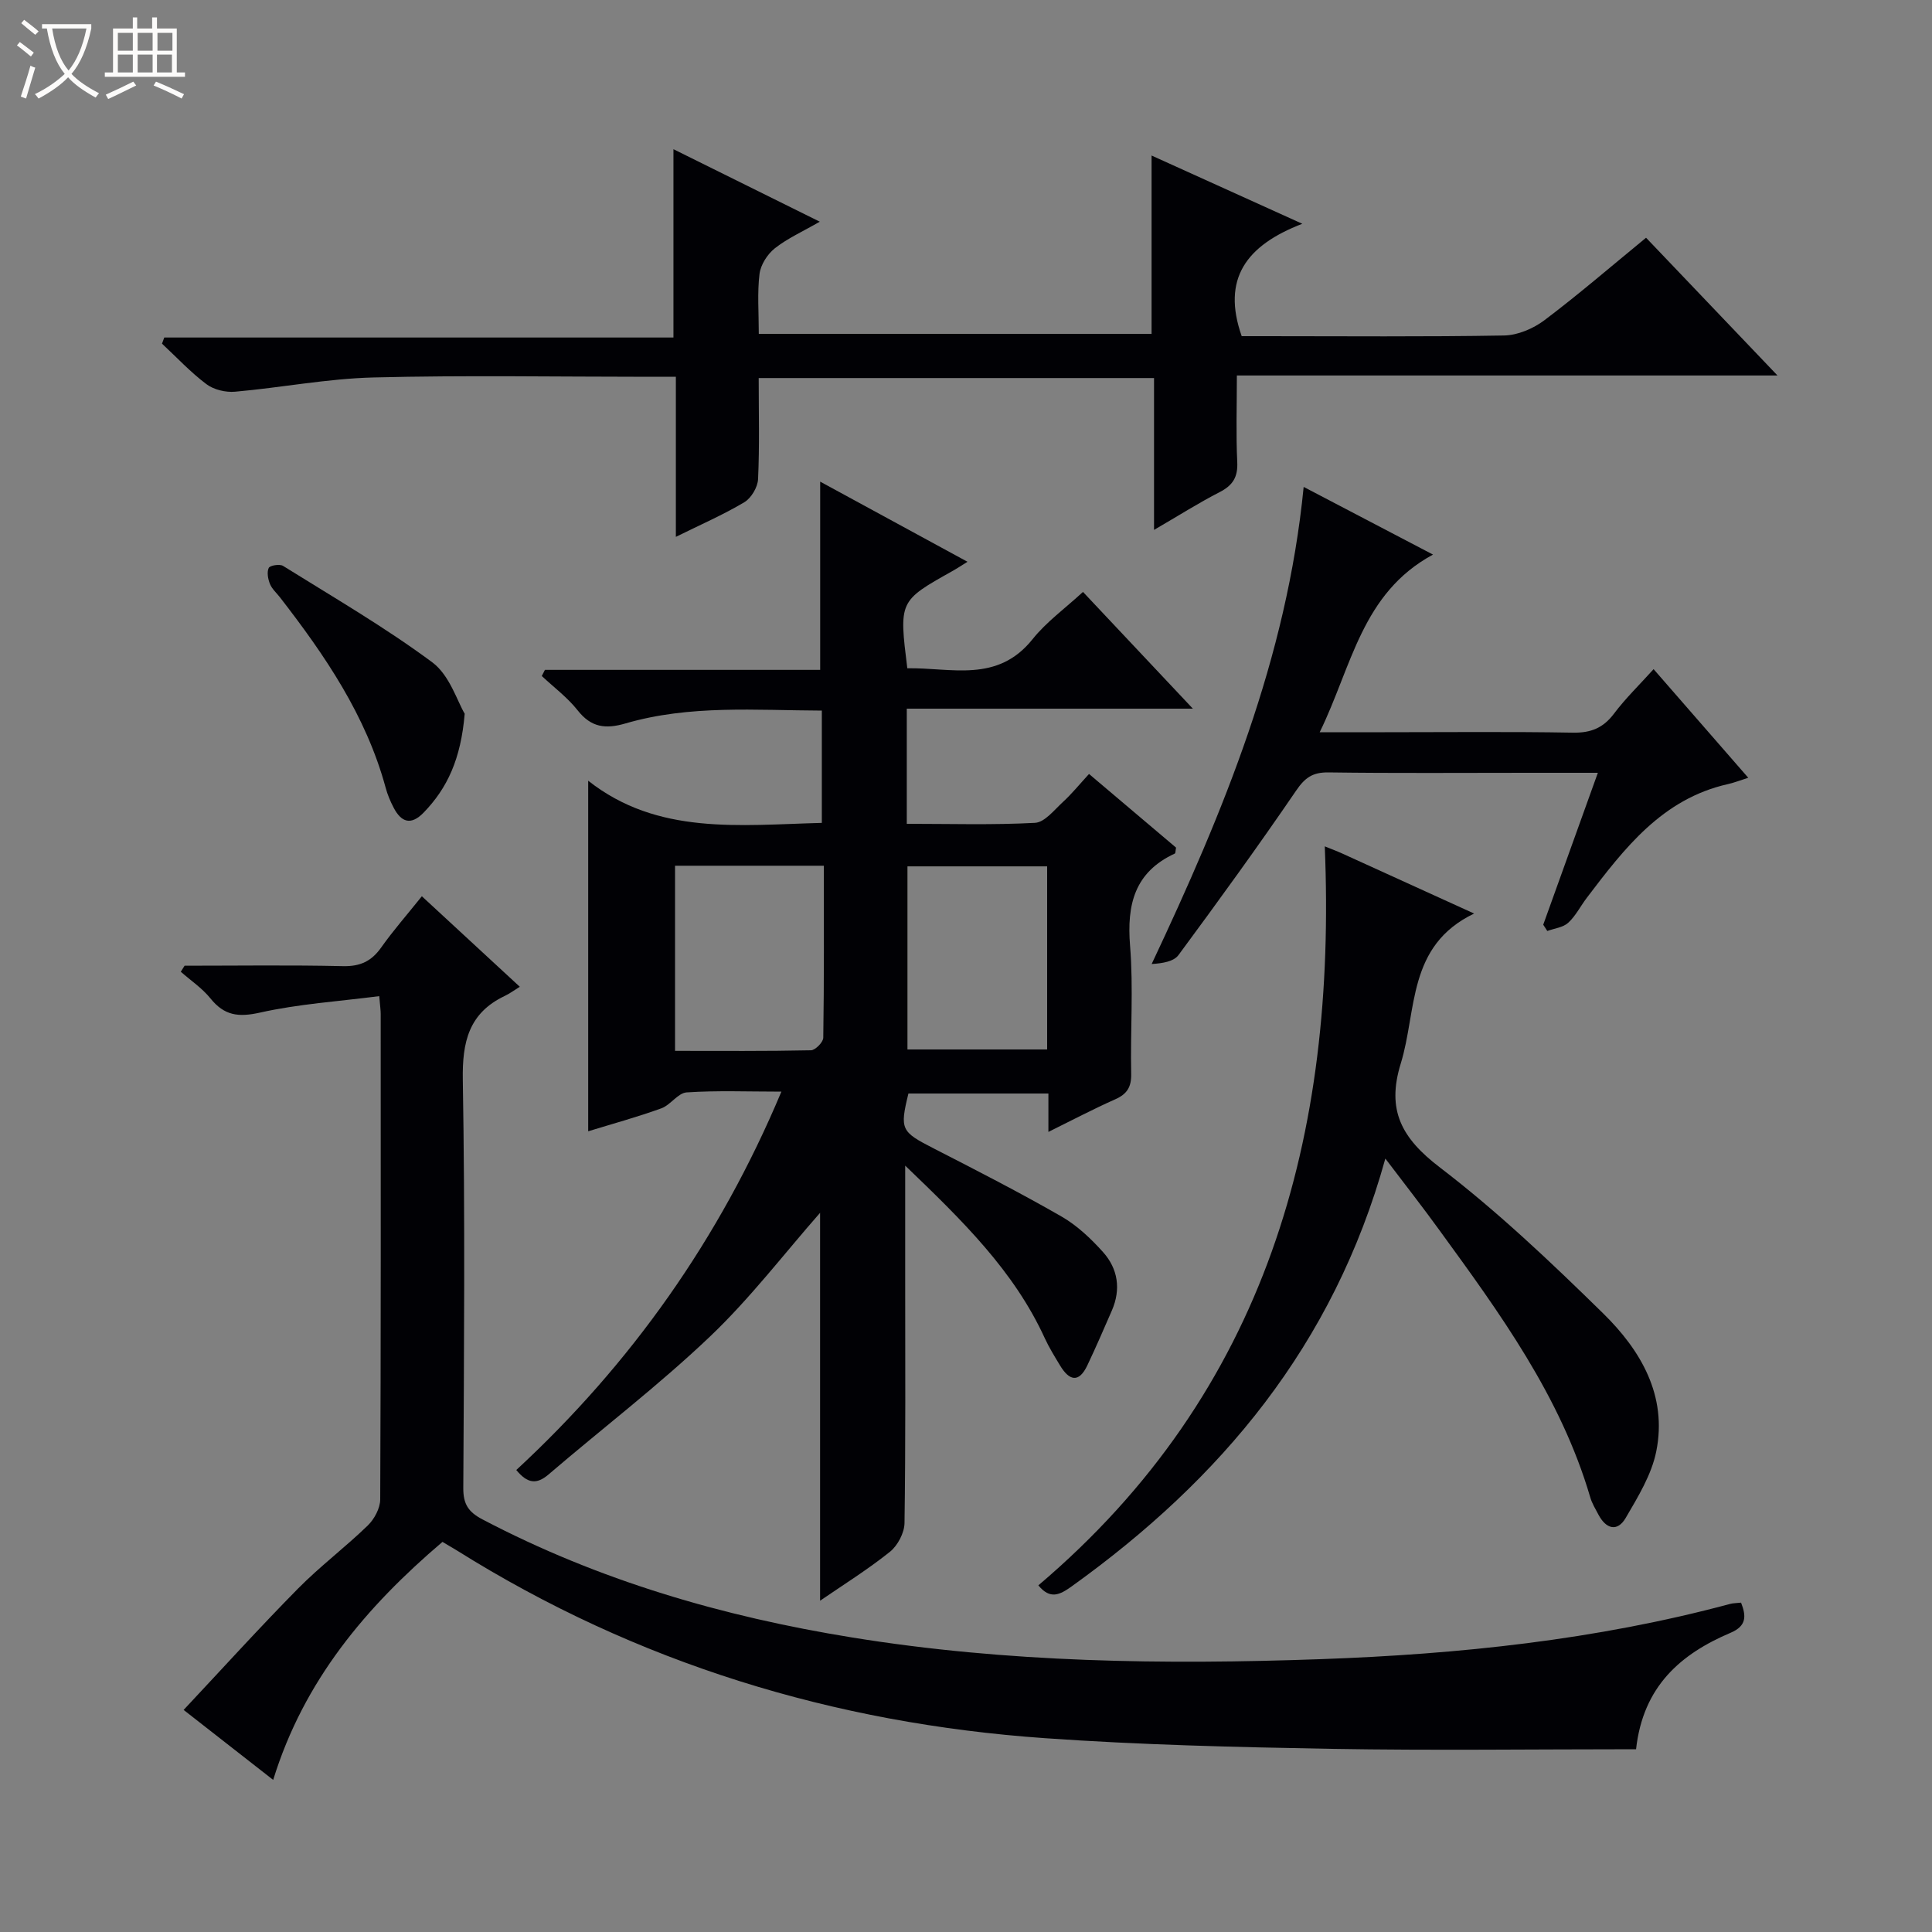 <svg enable-background="new 0 0 400 400" viewBox="0 0 400 400" xmlns="http://www.w3.org/2000/svg"><rect x="0" y="0" width="400" height="400" fill="#808080" stroke="none"/><path d="m6.4 11.7c-1-.8-1.9-1.6-2.9-2.3l.6-.7c.9.7 1.9 1.4 2.9 2.2zm-2.1 8.3c.7-2.1 1.4-4.2 2-6.4.2.1.6.3 1 .4-.7 2.3-1.3 4.4-1.9 6.4zm3-12.8c-1.1-.9-2.1-1.7-2.9-2.4l.6-.7c1 .8 2 1.5 3 2.4zm1.4-1.3v-.9h10.2v.9c-.9 4.2-2.3 7.3-4.1 9.4 1.3 1.4 3.2 2.7 5.7 4-.2.2-.4.5-.7.9-2.5-1.4-4.4-2.7-5.7-4.2-1.4 1.5-3.5 3-6.1 4.4 0 0 0 0-.1-.1-.3-.4-.5-.7-.7-.8 2.7-1.3 4.7-2.8 6.2-4.2-1.8-2.2-3-5.3-3.7-9.4zm9.2 0h-7.1c.6 3.8 1.7 6.7 3.4 8.7 1.7-2.1 2.9-4.8 3.7-8.7z" fill="#fcfbfa"/><path d="m31.6 3.6h.9v2.3h4.1v9.1h1.7v.9h-16.6v-.9h1.7v-9.1h4.1v-2.3h.9v2.3h3.1v-2.3zm-4 13.3.6.8c-1.9.9-3.8 1.9-5.8 2.8-.2-.3-.3-.6-.5-.9 2-.9 3.9-1.8 5.7-2.7zm-3.2-10.1v3.7h3.1v-3.7zm0 4.5v3.7h3.1v-3.7zm4.1-4.5v3.7h3.1v-3.7zm0 4.5v3.7h3.1v-3.7zm9.1 9.1c-2.1-1.1-4.1-2-5.8-2.7l.5-.8c2.2.9 4.1 1.8 5.8 2.6zm-1.9-13.6h-3.1v3.7h3.1zm-3.2 4.5v3.7h3.1v-3.7z" fill="#fcfbfa"/><g fill="#010105"><path d="m187.41 241.33v24.02c0 16.66.1 33.32-.14 49.98-.03 2.04-1.42 4.68-3.04 5.97-4.62 3.69-9.67 6.84-14.44 10.11 0-27.18 0-54 0-80.31-7.4 8.41-14.49 17.73-22.87 25.69-10.58 10.06-22.25 18.97-33.36 28.49-2.47 2.11-4.35 1.88-6.67-.93 23.74-21.96 42.09-47.83 54.89-78.34-7.02 0-13.34-.26-19.62.16-1.8.12-3.33 2.61-5.24 3.3-4.97 1.8-10.09 3.2-15.14 4.75 0-24.08 0-47.89 0-72.58 14.37 11.33 31.29 9.17 48.37 8.73 0-7.75 0-15.29 0-23.25-13.71-.05-27.36-1.22-40.65 2.66-4.15 1.21-7.12.83-9.91-2.72-2.1-2.66-4.92-4.76-7.42-7.1.22-.42.44-.85.65-1.27h56.99c0-13.2 0-25.74 0-38.97 9.88 5.37 19.93 10.84 30.5 16.59-1.36.84-2.24 1.43-3.16 1.94-11.03 6.19-11.03 6.18-9.3 20.11 9.04-.17 18.61 3.13 25.93-6.02 2.86-3.58 6.73-6.37 10.44-9.79 7.5 7.97 14.77 15.69 22.75 24.17-20.22 0-39.55 0-59.23 0v23.84c9.01 0 17.8.27 26.55-.2 2.01-.11 3.98-2.67 5.77-4.31 1.83-1.68 3.41-3.63 5.41-5.81 6.32 5.35 12.24 10.35 18.02 15.25-.13.66-.1 1.15-.26 1.23-8.33 3.85-9.96 10.56-9.26 19.11.71 8.77.04 17.65.23 26.48.06 2.77-.87 4.22-3.35 5.31-4.51 2-8.88 4.31-13.79 6.73 0-2.99 0-5.28 0-7.95-9.82 0-19.39 0-28.98 0-1.83 7.48-1.52 7.91 5.27 11.39 8.87 4.54 17.74 9.09 26.38 14.05 3.24 1.86 6.12 4.58 8.64 7.39 3.1 3.46 3.74 7.7 1.83 12.1-1.65 3.8-3.3 7.6-5.07 11.34-1.78 3.76-3.77 3.16-5.65.05-1.11-1.84-2.26-3.69-3.16-5.64-6.38-13.95-17.05-24.37-28.91-35.75zm-16.84-62.09c-10.76 0-20.68 0-30.81 0v38.33c9.61 0 18.88.08 28.14-.12.91-.02 2.54-1.68 2.55-2.6.18-11.76.12-23.52.12-35.61zm46.23.13c-9.96 0-19.48 0-28.92 0v37.91h28.92c0-12.73 0-25.15 0-37.91z"/><path d="m91.61 319.23c-15.84 13.49-28.69 28.67-35.05 49.28-6.62-5.17-12.96-10.13-18.54-14.49 8-8.53 15.67-17 23.68-25.12 4.55-4.61 9.78-8.54 14.44-13.06 1.36-1.32 2.57-3.57 2.58-5.4.15-33.49.11-66.99.1-100.48 0-.8-.12-1.6-.3-3.72-8.47 1.09-16.73 1.62-24.7 3.41-4.48 1-7.39.61-10.24-2.93-1.71-2.12-4.08-3.71-6.15-5.53.26-.42.53-.83.79-1.25 10.93 0 21.87-.16 32.79.09 3.57.08 5.89-1.01 7.91-3.86 2.49-3.52 5.35-6.77 8.42-10.61 6.62 6.12 13.03 12.04 20.28 18.74-1.18.73-2.09 1.41-3.1 1.89-7.47 3.55-8.84 9.53-8.7 17.42.48 28.15.25 56.32.1 84.48-.02 3.33 1.06 4.96 3.96 6.48 24.09 12.65 49.76 20.12 76.52 24.45 32.2 5.22 64.6 5.65 97.04 4.49 28.6-1.02 57.01-3.98 84.78-11.44.63-.17 1.31-.15 2.25-.26 1.08 2.75 1.17 4.82-2.15 6.23-10.34 4.39-18.14 11.06-19.59 24.12-21.17 0-42.13.28-63.07-.08-19.79-.35-39.61-.82-59.35-2.21-43.66-3.07-84.46-15.52-121.71-38.86-.84-.51-1.7-1.01-2.99-1.78z"/><path d="m238.42 69.13c0-12.4 0-24.34 0-36.93 9.95 4.51 19.82 8.97 31.21 14.13-11.6 4.46-16.73 11.37-12.55 23.27h4.84c16.49 0 32.99.15 49.48-.14 2.83-.05 6.06-1.43 8.37-3.17 7.03-5.3 13.71-11.07 21.03-17.07 8.87 9.3 17.66 18.51 27.21 28.52-37.7 0-74.49 0-111.93 0 0 6.39-.2 12.16.08 17.92.15 3.11-.91 4.82-3.63 6.22-4.37 2.24-8.53 4.89-13.6 7.83 0-11.08 0-21.14 0-31.44-27.41 0-54.32 0-81.85 0 0 7.06.19 14.01-.13 20.93-.08 1.68-1.42 3.94-2.86 4.79-4.35 2.59-9.04 4.63-14.16 7.16 0-11.31 0-21.91 0-33.14-2.12 0-3.89 0-5.65 0-18.99 0-38-.34-56.98.14-9.56.24-19.08 2.11-28.64 2.95-1.94.17-4.39-.41-5.92-1.56-3.3-2.48-6.16-5.56-9.2-8.39.16-.42.31-.85.47-1.27h105.42c0-13.34 0-25.89 0-38.99 9.79 4.85 19.56 9.69 30.3 15.01-3.56 2.05-6.7 3.45-9.31 5.51-1.54 1.22-2.93 3.4-3.17 5.3-.48 3.93-.15 7.96-.15 12.41 27.23.01 54.25.01 81.32.01z"/><path d="m286.82 239.87c-10.73 38.73-34.08 66.43-64.95 88.58-2.46 1.76-4.45 2.76-6.89-.22 47.34-40.15 61.77-93.19 59.3-153 1.28.52 2.5.97 3.68 1.51 8.75 3.97 17.5 7.96 27.24 12.4-13.91 6.68-11.79 20.03-15.19 31.06-2.99 9.68.2 15.46 8.07 21.48 11.98 9.16 23.02 19.64 33.81 30.22 7.8 7.64 13.35 17.04 11.02 28.6-.97 4.83-3.78 9.4-6.32 13.76-1.74 2.98-4.09 2.29-5.65-.67-.62-1.18-1.34-2.34-1.7-3.6-6.12-20.86-18.69-38.07-31.23-55.3-3.39-4.69-6.95-9.23-11.19-14.82z"/><path d="m269.91 100.81c8.98 4.7 17.35 9.07 26.78 14.01-14.8 8.01-16.77 23.11-23.46 36.78h13.46c13 0 26-.14 38.99.09 3.71.06 6.26-.98 8.49-3.95 2.38-3.16 5.26-5.95 8.19-9.2 6.57 7.54 12.87 14.76 19.6 22.49-1.81.57-2.98 1.04-4.2 1.31-13.61 3.05-21.43 13.28-29.22 23.53-1.31 1.72-2.3 3.75-3.86 5.18-1.07.98-2.86 1.16-4.33 1.7-.28-.43-.56-.86-.84-1.3 3.69-10.25 7.37-20.49 11.31-31.45-5.14 0-9.73 0-14.31 0-13.83 0-27.66.11-41.49-.08-3.25-.04-4.85 1.09-6.67 3.77-7.87 11.52-16.07 22.83-24.36 34.05-1 1.35-3.32 1.71-5.55 1.85 14.89-31.6 27.97-63.22 31.47-98.78z"/><path d="m96.21 147.77c-.79 9.36-3.58 15.4-8.51 20.48-2.62 2.7-4.63 1.99-6.2-1.03-.69-1.32-1.28-2.72-1.66-4.15-4.06-14.93-12.56-27.38-21.87-39.39-.71-.92-1.66-1.74-2.08-2.78-.41-1.02-.67-2.44-.25-3.32.25-.52 2.27-.85 2.96-.42 10.42 6.5 21.09 12.69 30.93 19.99 3.58 2.68 5.15 8.07 6.68 10.62z"/></g></svg>